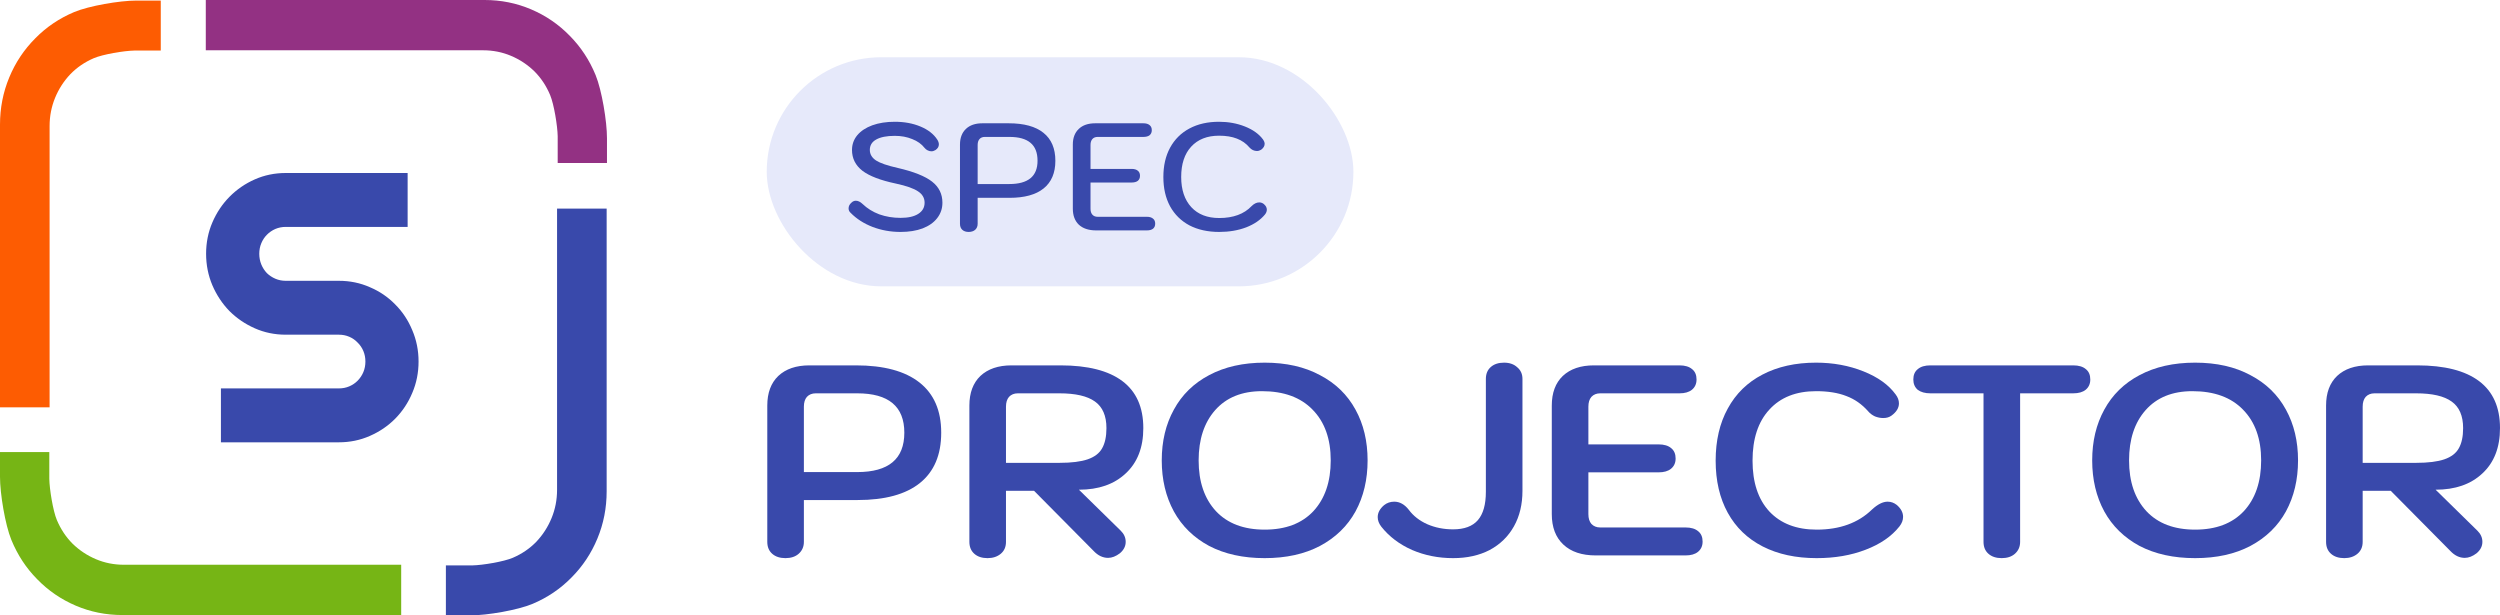 <svg width="130" height="32" viewBox="0 0 130 32" fill="none" xmlns="http://www.w3.org/2000/svg">
  <g clip-path="url(#clip0)">
    <path d="M29 7.08C28.99 6.548 28.808 5.42 28.607 4.942C28.406 4.464 28.133 4.053 27.788 3.708C27.433 3.364 27.028 3.095 26.572 2.903C26.117 2.711 25.635 2.615 25.127 2.615C21.922 2.615 19.518 2.615 17.916 2.615C16.312 2.615 13.908 2.615 10.701 2.615V0H25.199C26.052 0 26.86 0.163 27.622 0.488C28.384 0.813 29.053 1.271 29.628 1.862C30.203 2.443 30.652 3.125 30.973 3.908C31.294 4.691 31.563 6.309 31.563 7.186V8.476H29C29 8.186 29.002 7.133 29 7.08Z" fill="#933183"/>
    <path d="M24.562 29.401C25.087 29.391 26.2 29.207 26.671 29.003C27.143 28.799 27.548 28.522 27.888 28.172C28.228 27.812 28.493 27.401 28.682 26.94C28.872 26.478 28.967 25.99 28.967 25.475V10.849H31.546V25.547C31.546 26.413 31.386 27.231 31.065 28.004C30.744 28.777 30.293 29.455 29.71 30.038C29.137 30.621 28.464 31.076 27.692 31.401C26.919 31.727 25.323 32 24.458 32H23.186V29.401C23.472 29.401 24.51 29.403 24.562 29.401Z" fill="#3949AB"/>
    <path d="M2.564 24.902C2.573 25.434 2.755 26.563 2.956 27.04C3.158 27.518 3.431 27.929 3.776 28.274C4.131 28.619 4.536 28.887 4.991 29.079C5.446 29.271 5.928 29.367 6.436 29.367H20.862V31.982H6.364C5.511 31.982 4.703 31.82 3.941 31.495C3.179 31.17 2.51 30.712 1.935 30.121C1.36 29.54 0.912 28.858 0.591 28.075C0.269 27.291 0 25.673 0 24.796V23.506H2.564C2.564 23.797 2.561 24.849 2.564 24.902Z" fill="#76B515"/>
    <path d="M8.36 2.629H6.984C6.459 2.639 5.346 2.823 4.874 3.027C4.403 3.231 3.998 3.508 3.658 3.858C3.318 4.217 3.053 4.628 2.863 5.09C2.674 5.552 2.579 6.04 2.579 6.555C2.579 8.505 2.579 9.967 2.579 10.941C2.579 13.217 2.579 16.63 2.579 21.181C2.307 21.181 0.096 21.181 0 21.181L0 6.482C0 5.617 0.16 4.798 0.481 4.026C0.801 3.253 1.253 2.575 1.836 1.992C2.409 1.408 3.082 0.954 3.854 0.628C4.627 0.303 6.223 0.03 7.088 0.03C7.179 0.03 8.36 0.03 8.36 0.03C8.36 0.748 8.36 2.076 8.36 2.629Z" fill="#FD5C02"/>
    <path d="M10.717 13.195C10.717 12.616 10.826 12.072 11.044 11.565C11.263 11.057 11.558 10.614 11.931 10.236C12.31 9.852 12.749 9.549 13.25 9.328C13.751 9.107 14.287 8.996 14.859 8.996H21.197V11.799H14.859C14.666 11.799 14.486 11.835 14.319 11.906C14.153 11.978 14.005 12.079 13.877 12.209C13.755 12.333 13.658 12.479 13.588 12.648C13.517 12.818 13.482 13 13.482 13.195C13.482 13.391 13.517 13.576 13.588 13.752C13.658 13.921 13.755 14.071 13.877 14.201C14.005 14.325 14.153 14.422 14.319 14.494C14.486 14.566 14.666 14.602 14.859 14.602H17.623C18.195 14.602 18.731 14.712 19.232 14.934C19.739 15.148 20.179 15.448 20.552 15.832C20.931 16.21 21.226 16.656 21.438 17.17C21.656 17.678 21.765 18.221 21.765 18.801C21.765 19.38 21.656 19.924 21.438 20.432C21.226 20.939 20.931 21.385 20.552 21.77C20.179 22.147 19.739 22.447 19.232 22.668C18.731 22.889 18.195 23 17.623 23H11.488V20.197H17.623C17.816 20.197 17.996 20.162 18.163 20.09C18.33 20.018 18.474 19.921 18.596 19.797C18.725 19.667 18.824 19.517 18.895 19.348C18.966 19.178 19.001 18.996 19.001 18.801C19.001 18.605 18.966 18.423 18.895 18.254C18.824 18.085 18.725 17.938 18.596 17.814C18.474 17.684 18.33 17.583 18.163 17.512C17.996 17.44 17.816 17.404 17.623 17.404H14.859C14.287 17.404 13.751 17.294 13.25 17.072C12.749 16.851 12.31 16.551 11.931 16.174C11.558 15.79 11.263 15.344 11.044 14.836C10.826 14.322 10.717 13.775 10.717 13.195Z" fill="#3949AB"/>
  </g>
  <rect x="39.87" y="2.977" width="30.507" height="11.913" rx="5.957" fill="#E6E9FA"/>
  <path d="M46.828 12.061C46.312 12.061 45.826 11.973 45.368 11.798C44.917 11.623 44.538 11.379 44.231 11.066C44.161 11.003 44.126 10.926 44.126 10.836C44.126 10.724 44.175 10.626 44.272 10.541C44.341 10.472 44.419 10.438 44.505 10.438C44.618 10.438 44.734 10.493 44.852 10.605C45.094 10.838 45.385 11.019 45.723 11.146C46.068 11.268 46.436 11.329 46.828 11.329C47.226 11.329 47.533 11.26 47.748 11.122C47.968 10.984 48.079 10.79 48.079 10.541C48.079 10.297 47.966 10.101 47.74 9.952C47.514 9.798 47.13 9.663 46.587 9.546C45.785 9.377 45.205 9.154 44.844 8.878C44.484 8.597 44.304 8.236 44.304 7.796C44.304 7.509 44.395 7.255 44.578 7.032C44.766 6.809 45.027 6.637 45.36 6.515C45.699 6.393 46.089 6.332 46.53 6.332C47.025 6.332 47.468 6.414 47.861 6.578C48.259 6.743 48.552 6.971 48.74 7.263C48.794 7.348 48.821 7.43 48.821 7.509C48.821 7.626 48.762 7.724 48.643 7.804C48.573 7.846 48.504 7.868 48.434 7.868C48.369 7.868 48.305 7.852 48.24 7.82C48.175 7.788 48.122 7.746 48.079 7.692C47.923 7.491 47.708 7.337 47.433 7.231C47.165 7.12 46.863 7.064 46.53 7.064C46.111 7.064 45.788 7.128 45.562 7.255C45.342 7.377 45.231 7.557 45.231 7.796C45.231 8.019 45.339 8.202 45.554 8.345C45.769 8.483 46.148 8.613 46.691 8.735C47.514 8.926 48.106 9.162 48.466 9.443C48.826 9.724 49.006 10.09 49.006 10.541C49.006 10.844 48.915 11.111 48.732 11.345C48.555 11.573 48.302 11.751 47.974 11.878C47.646 12 47.264 12.061 46.828 12.061Z" fill="#3949AB"/>
  <path d="M50.37 12.061C50.231 12.061 50.12 12.024 50.04 11.95C49.959 11.875 49.919 11.772 49.919 11.639V7.517C49.919 7.173 50.021 6.902 50.225 6.706C50.43 6.51 50.715 6.411 51.08 6.411H52.452C53.247 6.411 53.85 6.576 54.258 6.905C54.672 7.234 54.879 7.719 54.879 8.361C54.879 8.992 54.675 9.472 54.266 9.801C53.863 10.125 53.272 10.287 52.492 10.287H50.838V11.639C50.838 11.767 50.795 11.87 50.709 11.95C50.623 12.024 50.51 12.061 50.37 12.061ZM52.484 9.57C53.462 9.57 53.952 9.167 53.952 8.361C53.952 7.936 53.828 7.624 53.581 7.422C53.339 7.22 52.976 7.12 52.492 7.12H51.209C51.091 7.12 51 7.157 50.935 7.231C50.871 7.305 50.838 7.406 50.838 7.533V9.57H52.484Z" fill="#3949AB"/>
  <path d="M56.997 11.981C56.615 11.981 56.317 11.883 56.102 11.687C55.892 11.485 55.787 11.207 55.787 10.851V7.517C55.787 7.173 55.889 6.902 56.094 6.706C56.298 6.51 56.583 6.411 56.949 6.411H59.457C59.597 6.411 59.705 6.443 59.78 6.507C59.855 6.565 59.893 6.653 59.893 6.769C59.893 6.881 59.855 6.968 59.78 7.032C59.705 7.09 59.597 7.12 59.457 7.12H57.078C56.959 7.12 56.868 7.157 56.803 7.231C56.739 7.305 56.707 7.406 56.707 7.533V8.783H58.844C58.984 8.783 59.092 8.814 59.167 8.878C59.242 8.936 59.28 9.024 59.28 9.141C59.28 9.252 59.242 9.34 59.167 9.403C59.092 9.462 58.984 9.491 58.844 9.491H56.707V10.859C56.707 10.987 56.739 11.088 56.803 11.162C56.868 11.236 56.959 11.273 57.078 11.273H59.635C59.775 11.273 59.882 11.305 59.957 11.369C60.033 11.427 60.07 11.515 60.07 11.631C60.07 11.743 60.033 11.83 59.957 11.894C59.882 11.952 59.775 11.981 59.635 11.981H56.997Z" fill="#3949AB"/>
  <path d="M63.398 12.061C62.807 12.061 62.291 11.947 61.85 11.719C61.414 11.485 61.078 11.154 60.842 10.724C60.61 10.294 60.495 9.788 60.495 9.204C60.495 8.621 60.61 8.114 60.842 7.685C61.078 7.25 61.414 6.915 61.85 6.682C62.285 6.448 62.799 6.332 63.391 6.332C63.874 6.332 64.323 6.414 64.737 6.578C65.152 6.743 65.463 6.966 65.673 7.247C65.732 7.332 65.762 7.409 65.762 7.478C65.762 7.594 65.7 7.698 65.576 7.788C65.507 7.83 65.434 7.852 65.359 7.852C65.289 7.852 65.219 7.836 65.149 7.804C65.084 7.772 65.028 7.73 64.98 7.677C64.802 7.464 64.582 7.308 64.318 7.207C64.06 7.106 63.751 7.056 63.391 7.056C62.772 7.056 62.288 7.247 61.939 7.629C61.594 8.005 61.422 8.531 61.422 9.204C61.422 9.867 61.597 10.39 61.947 10.772C62.296 11.149 62.78 11.337 63.398 11.337C64.13 11.337 64.692 11.13 65.084 10.716C65.213 10.589 65.345 10.525 65.48 10.525C65.566 10.525 65.644 10.552 65.713 10.605C65.821 10.695 65.875 10.793 65.875 10.899C65.875 10.989 65.843 11.074 65.778 11.154C65.547 11.435 65.222 11.658 64.802 11.822C64.383 11.981 63.915 12.061 63.398 12.061Z" fill="#3949AB"/>
  <path d="M40.843 29.023C40.557 29.023 40.328 28.948 40.156 28.797C39.984 28.646 39.899 28.439 39.899 28.176V21.089C39.899 20.43 40.089 19.917 40.471 19.55C40.862 19.183 41.401 18.999 42.088 18.999H44.507C45.957 18.999 47.059 19.296 47.812 19.889C48.566 20.482 48.943 21.352 48.943 22.501C48.943 23.649 48.576 24.519 47.841 25.112C47.106 25.705 46.024 26.002 44.593 26.002H41.802V28.176C41.802 28.43 41.711 28.637 41.53 28.797C41.358 28.948 41.129 29.023 40.843 29.023ZM44.578 24.548C46.21 24.548 47.025 23.865 47.025 22.501C47.025 21.136 46.21 20.453 44.578 20.453H42.417C42.226 20.453 42.074 20.515 41.959 20.637C41.854 20.759 41.802 20.929 41.802 21.145V24.548H44.578Z" fill="#3949AB"/>
  <path d="M50.408 21.089C50.408 20.43 50.599 19.917 50.98 19.55C51.372 19.183 51.911 18.999 52.598 18.999H55.145C56.566 18.999 57.64 19.272 58.365 19.818C59.09 20.364 59.452 21.178 59.452 22.261C59.452 23.268 59.147 24.053 58.536 24.618C57.935 25.183 57.124 25.465 56.104 25.465L58.279 27.597C58.451 27.767 58.536 27.959 58.536 28.176C58.536 28.402 58.436 28.599 58.236 28.769C58.026 28.929 57.821 29.009 57.621 29.009C57.344 29.009 57.091 28.887 56.862 28.642L53.771 25.522H52.311V28.176C52.311 28.439 52.221 28.646 52.039 28.797C51.858 28.948 51.629 29.023 51.352 29.023C51.066 29.023 50.837 28.948 50.666 28.797C50.494 28.646 50.408 28.439 50.408 28.176V21.089ZM55.088 24.068C55.717 24.068 56.209 24.006 56.562 23.884C56.915 23.762 57.163 23.573 57.306 23.319C57.458 23.056 57.535 22.703 57.535 22.261C57.535 21.621 57.334 21.159 56.934 20.877C56.543 20.595 55.927 20.453 55.088 20.453H52.927C52.736 20.453 52.583 20.515 52.469 20.637C52.364 20.759 52.311 20.929 52.311 21.145V24.068H55.088Z" fill="#3949AB"/>
  <path d="M65.763 29.023C64.647 29.023 63.683 28.811 62.873 28.388C62.071 27.955 61.461 27.357 61.041 26.595C60.621 25.823 60.411 24.938 60.411 23.941C60.411 22.943 60.621 22.063 61.041 21.301C61.461 20.529 62.071 19.931 62.873 19.508C63.683 19.075 64.647 18.858 65.763 18.858C66.879 18.858 67.838 19.075 68.64 19.508C69.451 19.931 70.066 20.529 70.486 21.301C70.906 22.063 71.115 22.943 71.115 23.941C71.115 24.938 70.906 25.823 70.486 26.595C70.066 27.357 69.451 27.955 68.64 28.388C67.838 28.811 66.879 29.023 65.763 29.023ZM65.763 27.541C66.851 27.541 67.695 27.221 68.296 26.581C68.897 25.931 69.198 25.051 69.198 23.941C69.198 22.821 68.883 21.941 68.253 21.301C67.633 20.661 66.755 20.341 65.62 20.341C64.58 20.341 63.769 20.67 63.187 21.329C62.615 21.978 62.329 22.849 62.329 23.941C62.329 25.051 62.629 25.931 63.23 26.581C63.831 27.221 64.676 27.541 65.763 27.541Z" fill="#3949AB"/>
  <path d="M75.562 29.023C74.798 29.023 74.088 28.882 73.429 28.599C72.771 28.308 72.237 27.903 71.826 27.385C71.703 27.225 71.641 27.061 71.641 26.891C71.641 26.665 71.75 26.458 71.97 26.27C72.122 26.148 72.299 26.087 72.499 26.087C72.785 26.087 73.038 26.228 73.258 26.51C73.496 26.83 73.816 27.079 74.216 27.258C74.627 27.437 75.075 27.526 75.562 27.526C76.144 27.526 76.573 27.366 76.85 27.047C77.126 26.727 77.265 26.237 77.265 25.578V19.705C77.265 19.442 77.35 19.235 77.522 19.084C77.694 18.933 77.923 18.858 78.209 18.858C78.495 18.858 78.724 18.938 78.896 19.098C79.077 19.249 79.168 19.451 79.168 19.705V25.522C79.168 26.228 79.02 26.844 78.724 27.371C78.428 27.898 78.009 28.308 77.465 28.599C76.921 28.882 76.287 29.023 75.562 29.023Z" fill="#3949AB"/>
  <path d="M82.982 28.882C82.257 28.882 81.694 28.694 81.294 28.317C80.893 27.941 80.693 27.413 80.693 26.736V21.089C80.693 20.43 80.883 19.917 81.265 19.55C81.656 19.183 82.195 18.999 82.882 18.999H87.333C87.619 18.999 87.838 19.065 87.991 19.197C88.144 19.319 88.22 19.498 88.22 19.733C88.22 19.959 88.139 20.138 87.977 20.27C87.824 20.392 87.609 20.453 87.333 20.453H83.211C83.02 20.453 82.868 20.515 82.753 20.637C82.648 20.759 82.596 20.929 82.596 21.145V23.108H86.245C86.531 23.108 86.751 23.174 86.903 23.305C87.056 23.428 87.132 23.607 87.132 23.842C87.132 24.068 87.051 24.247 86.889 24.378C86.737 24.501 86.522 24.562 86.245 24.562H82.596V26.736C82.596 26.952 82.648 27.122 82.753 27.244C82.868 27.366 83.02 27.428 83.211 27.428H87.648C87.934 27.428 88.153 27.494 88.306 27.625C88.459 27.748 88.535 27.927 88.535 28.162C88.535 28.388 88.454 28.567 88.292 28.698C88.139 28.821 87.924 28.882 87.648 28.882H82.982Z" fill="#3949AB"/>
  <path d="M94.466 29.023C93.388 29.023 92.453 28.821 91.661 28.416C90.87 28.011 90.264 27.428 89.844 26.665C89.424 25.903 89.214 24.999 89.214 23.955C89.214 22.91 89.424 22.006 89.844 21.244C90.264 20.472 90.865 19.884 91.647 19.479C92.439 19.065 93.369 18.858 94.438 18.858C95.325 18.858 96.145 19.009 96.899 19.31C97.653 19.611 98.211 20.011 98.573 20.51C98.688 20.661 98.745 20.816 98.745 20.976C98.745 21.211 98.616 21.423 98.359 21.611C98.244 21.696 98.101 21.738 97.929 21.738C97.786 21.738 97.643 21.71 97.5 21.654C97.357 21.588 97.238 21.498 97.142 21.385C96.818 21.018 96.441 20.755 96.012 20.595C95.582 20.425 95.058 20.341 94.438 20.341C93.398 20.341 92.587 20.661 92.005 21.301C91.423 21.931 91.132 22.816 91.132 23.955C91.132 25.084 91.423 25.964 92.005 26.595C92.596 27.225 93.417 27.541 94.466 27.541C95.668 27.541 96.627 27.192 97.343 26.496C97.638 26.223 97.91 26.087 98.158 26.087C98.33 26.087 98.488 26.143 98.631 26.256C98.85 26.444 98.96 26.651 98.96 26.877C98.96 27.047 98.898 27.211 98.774 27.371C98.364 27.889 97.777 28.294 97.013 28.585C96.26 28.877 95.411 29.023 94.466 29.023Z" fill="#3949AB"/>
  <path d="M104.087 29.023C103.801 29.023 103.572 28.948 103.4 28.797C103.228 28.646 103.143 28.439 103.143 28.176V20.453H100.381C100.104 20.453 99.885 20.392 99.722 20.27C99.57 20.138 99.493 19.959 99.493 19.733C99.493 19.498 99.57 19.319 99.722 19.197C99.875 19.065 100.094 18.999 100.381 18.999H107.808C108.094 18.999 108.314 19.065 108.466 19.197C108.619 19.319 108.695 19.498 108.695 19.733C108.695 19.959 108.614 20.138 108.452 20.27C108.299 20.392 108.085 20.453 107.808 20.453H105.046V28.176C105.046 28.43 104.955 28.637 104.774 28.797C104.602 28.948 104.373 29.023 104.087 29.023Z" fill="#3949AB"/>
  <path d="M114.146 29.023C113.03 29.023 112.066 28.811 111.255 28.388C110.454 27.955 109.843 27.357 109.423 26.595C109.004 25.823 108.794 24.938 108.794 23.941C108.794 22.943 109.004 22.063 109.423 21.301C109.843 20.529 110.454 19.931 111.255 19.508C112.066 19.075 113.03 18.858 114.146 18.858C115.262 18.858 116.221 19.075 117.022 19.508C117.833 19.931 118.449 20.529 118.868 21.301C119.288 22.063 119.498 22.943 119.498 23.941C119.498 24.938 119.288 25.823 118.868 26.595C118.449 27.357 117.833 27.955 117.022 28.388C116.221 28.811 115.262 29.023 114.146 29.023ZM114.146 27.541C115.233 27.541 116.078 27.221 116.679 26.581C117.28 25.931 117.58 25.051 117.58 23.941C117.58 22.821 117.266 21.941 116.636 21.301C116.016 20.661 115.138 20.341 114.003 20.341C112.963 20.341 112.152 20.67 111.57 21.329C110.997 21.978 110.711 22.849 110.711 23.941C110.711 25.051 111.012 25.931 111.613 26.581C112.214 27.221 113.058 27.541 114.146 27.541Z" fill="#3949AB"/>
  <path d="M120.956 21.089C120.956 20.43 121.146 19.917 121.528 19.55C121.919 19.183 122.458 18.999 123.145 18.999H125.692C127.114 18.999 128.187 19.272 128.912 19.818C129.637 20.364 130 21.178 130 22.261C130 23.268 129.695 24.053 129.084 24.618C128.483 25.183 127.672 25.465 126.651 25.465L128.826 27.597C128.998 27.767 129.084 27.959 129.084 28.176C129.084 28.402 128.984 28.599 128.784 28.769C128.574 28.929 128.369 29.009 128.168 29.009C127.891 29.009 127.639 28.887 127.41 28.642L124.319 25.522H122.859V28.176C122.859 28.439 122.768 28.646 122.587 28.797C122.406 28.948 122.177 29.023 121.9 29.023C121.614 29.023 121.385 28.948 121.213 28.797C121.041 28.646 120.956 28.439 120.956 28.176V21.089ZM125.635 24.068C126.265 24.068 126.756 24.006 127.109 23.884C127.462 23.762 127.71 23.573 127.853 23.319C128.006 23.056 128.082 22.703 128.082 22.261C128.082 21.621 127.882 21.159 127.481 20.877C127.09 20.595 126.475 20.453 125.635 20.453H123.474C123.283 20.453 123.131 20.515 123.016 20.637C122.911 20.759 122.859 20.929 122.859 21.145V24.068H125.635Z" fill="#3949AB"/>
  <defs>
    <clipPath id="clip0">
      <rect width="31.563" height="32" fill="white"/>
    </clipPath>
  </defs>
</svg>
